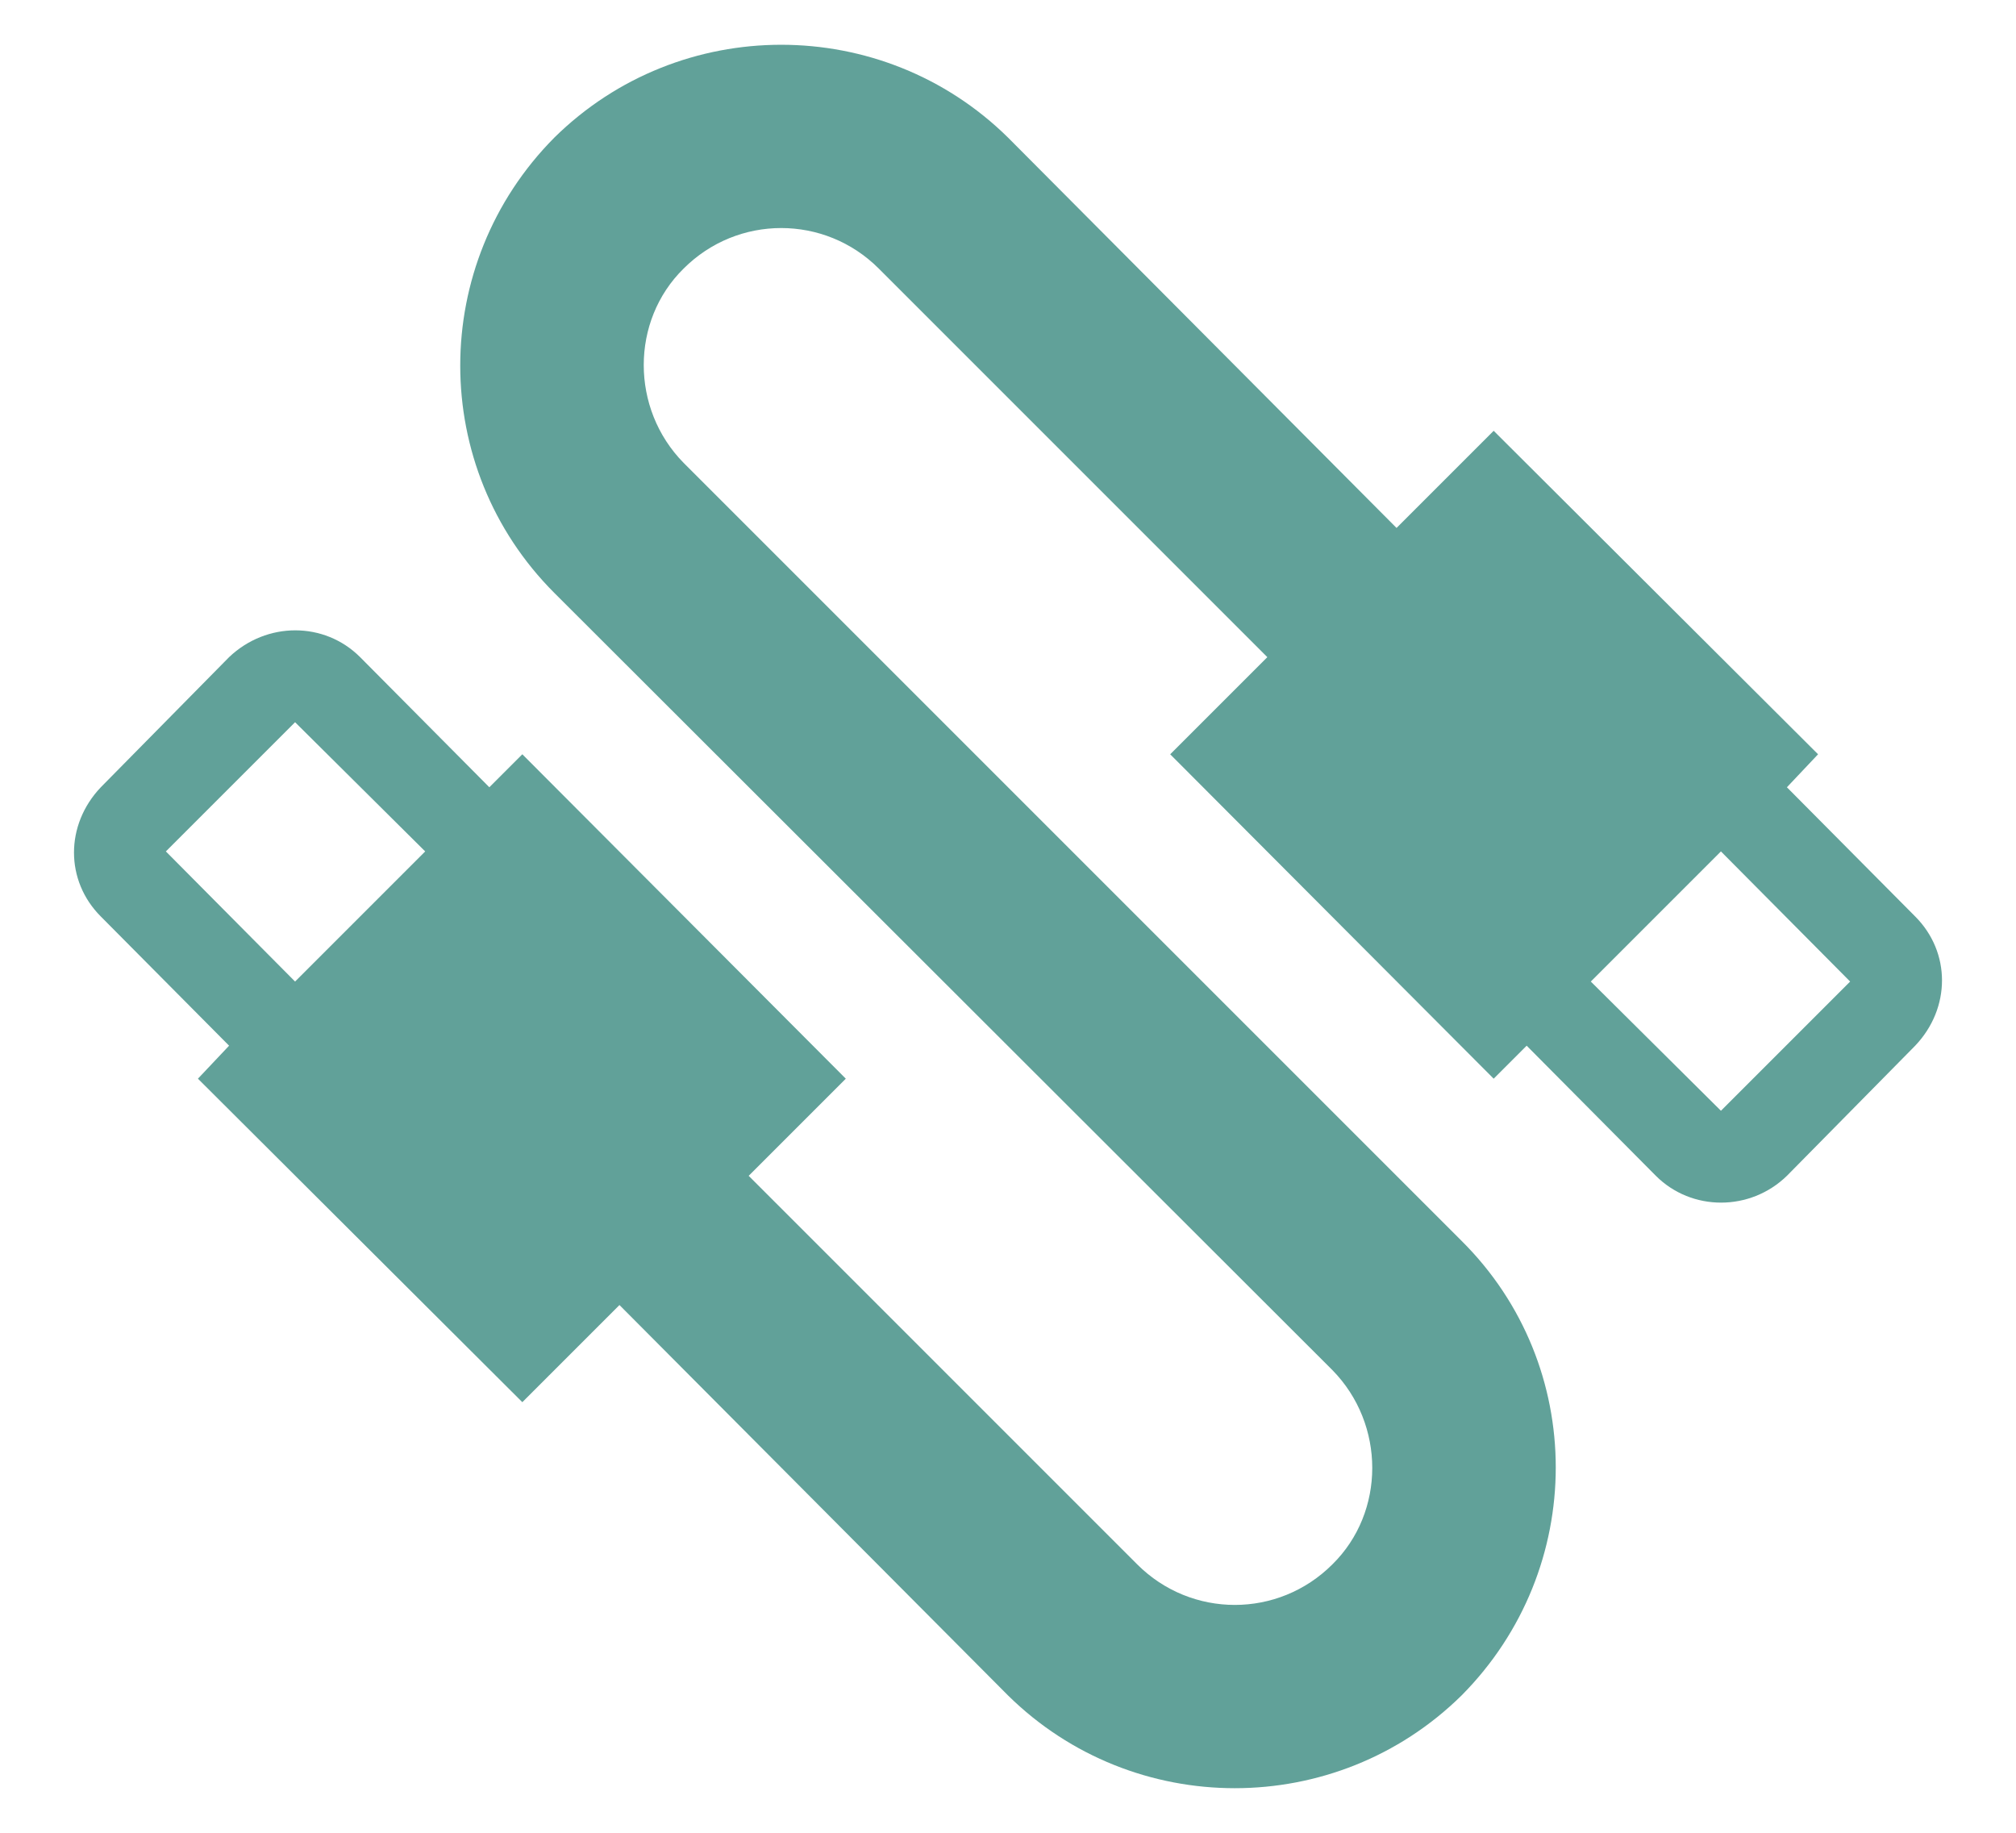<svg width="22" height="20" viewBox="0 0 22 20" fill="none" xmlns="http://www.w3.org/2000/svg">
<path d="M6.05 1.501C4.68 2.881 4.68 5.101 6.05 6.471L14.54 14.951C15.12 15.541 15.12 16.501 14.54 17.071C13.95 17.661 13 17.661 12.41 17.071L8.17 12.831L9.23 11.771L5.7 8.231L5.34 8.591L3.93 7.171C3.54 6.781 2.91 6.781 2.5 7.171L1.1 8.591C0.71 9.001 0.71 9.611 1.1 10.001L2.5 11.411L2.16 11.771L5.7 15.301L6.76 14.241L11 18.501C12.37 19.851 14.58 19.851 15.95 18.501C17.32 17.121 17.32 14.901 15.95 13.541L7.46 5.051C6.88 4.461 6.88 3.501 7.46 2.931C8.05 2.341 9 2.341 9.59 2.931L13.83 7.171L12.77 8.231L16.3 11.771L16.66 11.411L18.07 12.831C18.46 13.221 19.1 13.221 19.5 12.831L20.9 11.411C21.29 11.001 21.29 10.391 20.9 10.001L19.5 8.591L19.84 8.231L16.3 4.701L15.24 5.761L11 1.501C9.63 0.151 7.42 0.151 6.05 1.501ZM1.81 9.291L3.22 7.881L4.64 9.291L3.22 10.711L1.81 9.291ZM17.36 10.711L18.78 9.291L20.19 10.711L18.78 12.121L17.36 10.711Z" fill="#61A199"/>
</svg>
